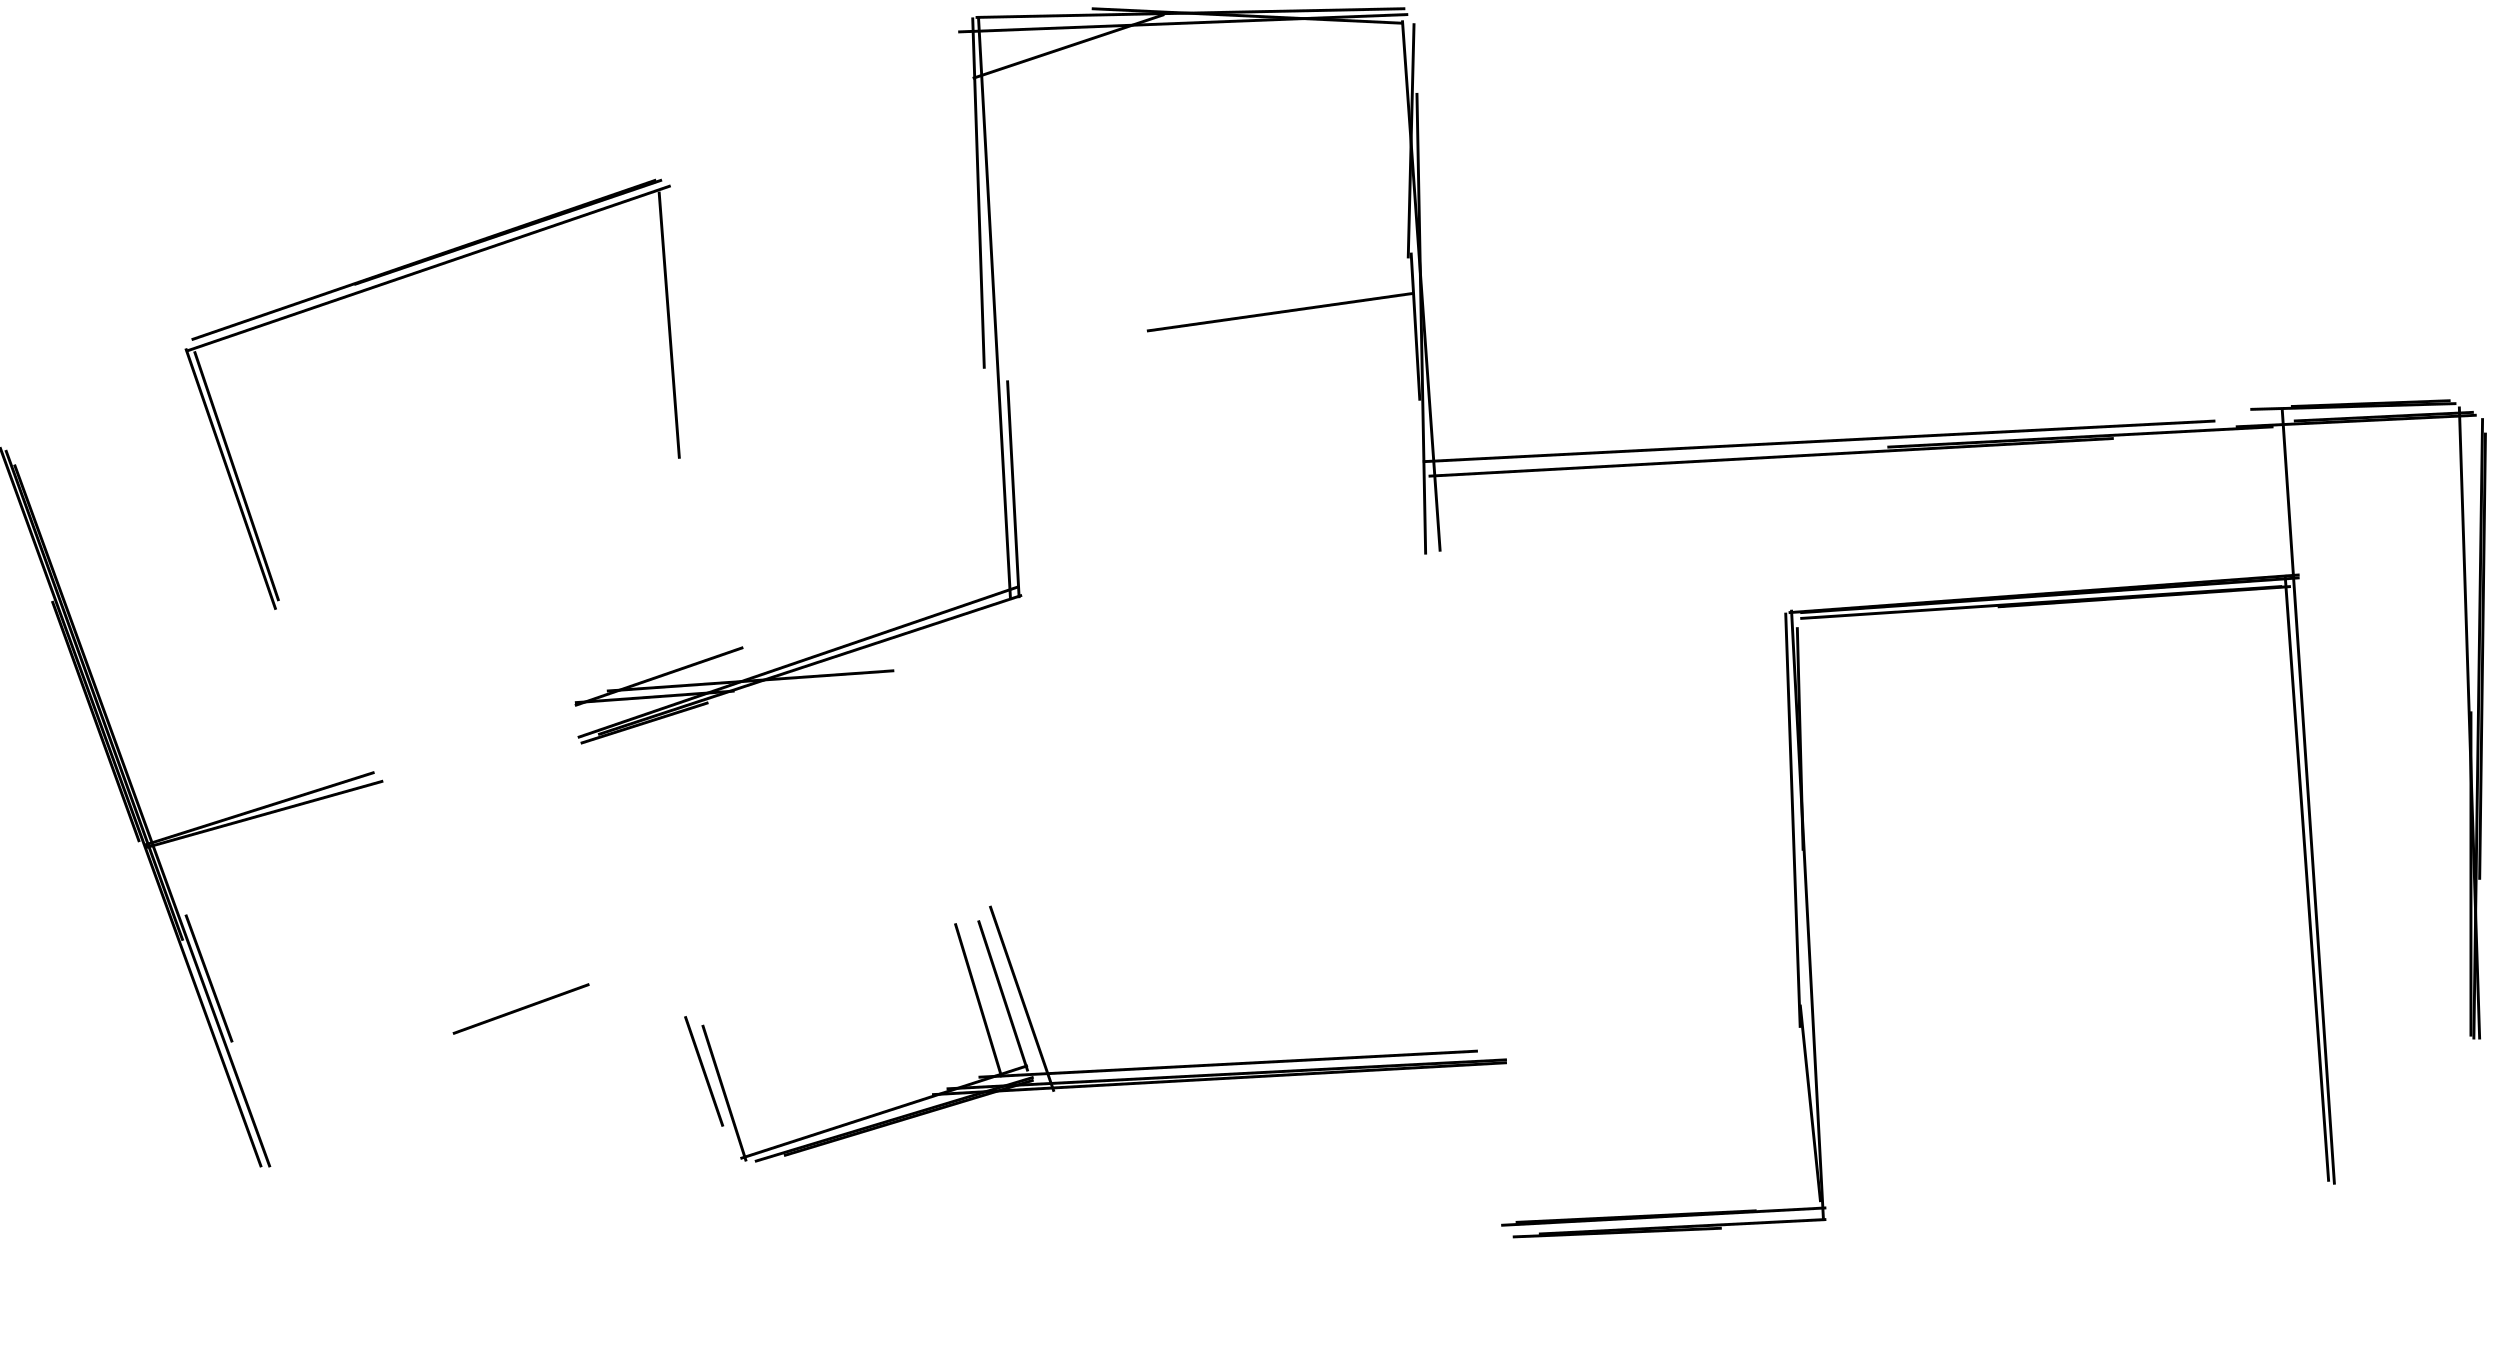 <?xml version="1.0" encoding="utf-8" ?>
<svg baseProfile="tiny" height="464" version="1.2" width="861" xmlns="http://www.w3.org/2000/svg" xmlns:ev="http://www.w3.org/2001/xml-events" xmlns:xlink="http://www.w3.org/1999/xlink"><defs /><line stroke="rgb(0%,0%,0%)" x1="490.0" x2="763.0" y1="159.0" y2="145.0" /><line stroke="rgb(0%,0%,0%)" x1="492.0" x2="728.0" y1="164.0" y2="151.0" /><line stroke="rgb(0%,0%,0%)" x1="335.0" x2="401.0" y1="27.0" y2="5.0" /><line stroke="rgb(0%,0%,0%)" x1="337.0" x2="509.0" y1="371.0" y2="362.0" /><line stroke="rgb(0%,0%,0%)" x1="326.0" x2="519.0" y1="375.0" y2="365.0" /><line stroke="rgb(0%,0%,0%)" x1="66.0" x2="226.0" y1="117.0" y2="62.0" /><line stroke="rgb(0%,0%,0%)" x1="64.0" x2="231.0" y1="121.0" y2="64.0" /><line stroke="rgb(0%,0%,0%)" x1="50.0" x2="132.0" y1="292.0" y2="269.0" /><line stroke="rgb(0%,0%,0%)" x1="199.0" x2="351.0" y1="254.0" y2="202.0" /><line stroke="rgb(0%,0%,0%)" x1="2.0" x2="63.0" y1="155.0" y2="324.0" /><line stroke="rgb(0%,0%,0%)" x1="617.0" x2="628.0" y1="210.0" y2="420.0" /><line stroke="rgb(0%,0%,0%)" x1="615.0" x2="620.0" y1="211.0" y2="354.0" /><line stroke="rgb(0%,0%,0%)" x1="847.0" x2="854.0" y1="140.0" y2="358.0" /><line stroke="rgb(0%,0%,0%)" x1="616.0" x2="792.0" y1="211.0" y2="198.0" /><line stroke="rgb(0%,0%,0%)" x1="337.0" x2="348.0" y1="6.0" y2="206.0" /><line stroke="rgb(0%,0%,0%)" x1="787.0" x2="802.0" y1="198.0" y2="407.0" /><line stroke="rgb(0%,0%,0%)" x1="18.0" x2="48.0" y1="207.0" y2="290.0" /><line stroke="rgb(0%,0%,0%)" x1="335.0" x2="339.0" y1="6.0" y2="127.0" /><line stroke="rgb(0%,0%,0%)" x1="206.0" x2="352.0" y1="253.0" y2="205.0" /><line stroke="rgb(0%,0%,0%)" x1="488.0" x2="491.0" y1="32.0" y2="191.0" /><line stroke="rgb(0%,0%,0%)" x1="650.0" x2="783.0" y1="154.0" y2="147.0" /><line stroke="rgb(0%,0%,0%)" x1="50.0" x2="129.0" y1="291.0" y2="266.0" /><line stroke="rgb(0%,0%,0%)" x1="0.0" x2="90.0" y1="154.0" y2="402.0" /><line stroke="rgb(0%,0%,0%)" x1="786.0" x2="804.0" y1="141.0" y2="408.0" /><line stroke="rgb(0%,0%,0%)" x1="521.0" x2="593.0" y1="426.0" y2="423.0" /><line stroke="rgb(0%,0%,0%)" x1="852.0" x2="855.0" y1="358.0" y2="144.0" /><line stroke="rgb(0%,0%,0%)" x1="330.0" x2="485.0" y1="11.0" y2="5.0" /><line stroke="rgb(0%,0%,0%)" x1="485.0" x2="487.0" y1="89.0" y2="8.0" /><line stroke="rgb(0%,0%,0%)" x1="620.0" x2="786.0" y1="213.0" y2="202.0" /><line stroke="rgb(0%,0%,0%)" x1="517.0" x2="629.0" y1="422.0" y2="416.0" /><line stroke="rgb(0%,0%,0%)" x1="64.0" x2="95.0" y1="120.0" y2="210.0" /><line stroke="rgb(0%,0%,0%)" x1="5.0" x2="93.0" y1="160.0" y2="402.0" /><line stroke="rgb(0%,0%,0%)" x1="790.0" x2="852.0" y1="145.0" y2="142.0" /><line stroke="rgb(0%,0%,0%)" x1="347.0" x2="351.0" y1="131.0" y2="206.0" /><line stroke="rgb(0%,0%,0%)" x1="851.0" x2="851.0" y1="357.0" y2="245.0" /><line stroke="rgb(0%,0%,0%)" x1="341.0" x2="363.0" y1="312.0" y2="376.0" /><line stroke="rgb(0%,0%,0%)" x1="854.0" x2="856.0" y1="303.0" y2="149.0" /><line stroke="rgb(0%,0%,0%)" x1="336.0" x2="484.0" y1="6.0" y2="3.0" /><line stroke="rgb(0%,0%,0%)" x1="483.0" x2="496.0" y1="7.0" y2="190.0" /><line stroke="rgb(0%,0%,0%)" x1="67.0" x2="96.0" y1="121.0" y2="207.0" /><line stroke="rgb(0%,0%,0%)" x1="209.0" x2="308.0" y1="238.0" y2="231.0" /><line stroke="rgb(0%,0%,0%)" x1="200.0" x2="244.0" y1="256.0" y2="242.0" /><line stroke="rgb(0%,0%,0%)" x1="321.0" x2="519.0" y1="377.0" y2="366.0" /><line stroke="rgb(0%,0%,0%)" x1="395.0" x2="487.0" y1="114.0" y2="101.0" /><line stroke="rgb(0%,0%,0%)" x1="255.0" x2="354.0" y1="399.0" y2="367.0" /><line stroke="rgb(0%,0%,0%)" x1="770.0" x2="853.0" y1="147.0" y2="143.0" /><line stroke="rgb(0%,0%,0%)" x1="376.0" x2="483.0" y1="3.0" y2="8.0" /><line stroke="rgb(0%,0%,0%)" x1="486.0" x2="489.0" y1="87.0" y2="138.0" /><line stroke="rgb(0%,0%,0%)" x1="242.0" x2="257.0" y1="353.0" y2="400.0" /><line stroke="rgb(0%,0%,0%)" x1="236.0" x2="249.0" y1="350.0" y2="388.0" /><line stroke="rgb(0%,0%,0%)" x1="64.0" x2="80.0" y1="315.0" y2="359.0" /><line stroke="rgb(0%,0%,0%)" x1="522.0" x2="605.0" y1="421.0" y2="417.0" /><line stroke="rgb(0%,0%,0%)" x1="530.0" x2="629.0" y1="425.0" y2="420.0" /><line stroke="rgb(0%,0%,0%)" x1="620.0" x2="627.0" y1="346.0" y2="414.0" /><line stroke="rgb(0%,0%,0%)" x1="337.0" x2="354.0" y1="317.0" y2="369.0" /><line stroke="rgb(0%,0%,0%)" x1="122.0" x2="228.0" y1="98.0" y2="62.0" /><line stroke="rgb(0%,0%,0%)" x1="688.0" x2="789.0" y1="209.0" y2="202.0" /><line stroke="rgb(0%,0%,0%)" x1="775.0" x2="846.0" y1="141.0" y2="139.0" /><line stroke="rgb(0%,0%,0%)" x1="227.0" x2="234.0" y1="66.0" y2="158.0" /><line stroke="rgb(0%,0%,0%)" x1="620.0" x2="792.0" y1="211.0" y2="199.0" /><line stroke="rgb(0%,0%,0%)" x1="198.0" x2="256.0" y1="243.0" y2="223.0" /><line stroke="rgb(0%,0%,0%)" x1="260.0" x2="356.0" y1="400.0" y2="371.0" /><line stroke="rgb(0%,0%,0%)" x1="198.0" x2="253.0" y1="242.0" y2="238.0" /><line stroke="rgb(0%,0%,0%)" x1="789.0" x2="844.0" y1="140.0" y2="138.0" /><line stroke="rgb(0%,0%,0%)" x1="270.0" x2="356.0" y1="398.0" y2="372.0" /><line stroke="rgb(0%,0%,0%)" x1="156.0" x2="203.0" y1="356.0" y2="339.0" /><line stroke="rgb(0%,0%,0%)" x1="329.0" x2="345.0" y1="318.0" y2="371.0" /><line stroke="rgb(0%,0%,0%)" x1="619.0" x2="621.0" y1="216.0" y2="293.0" /></svg>